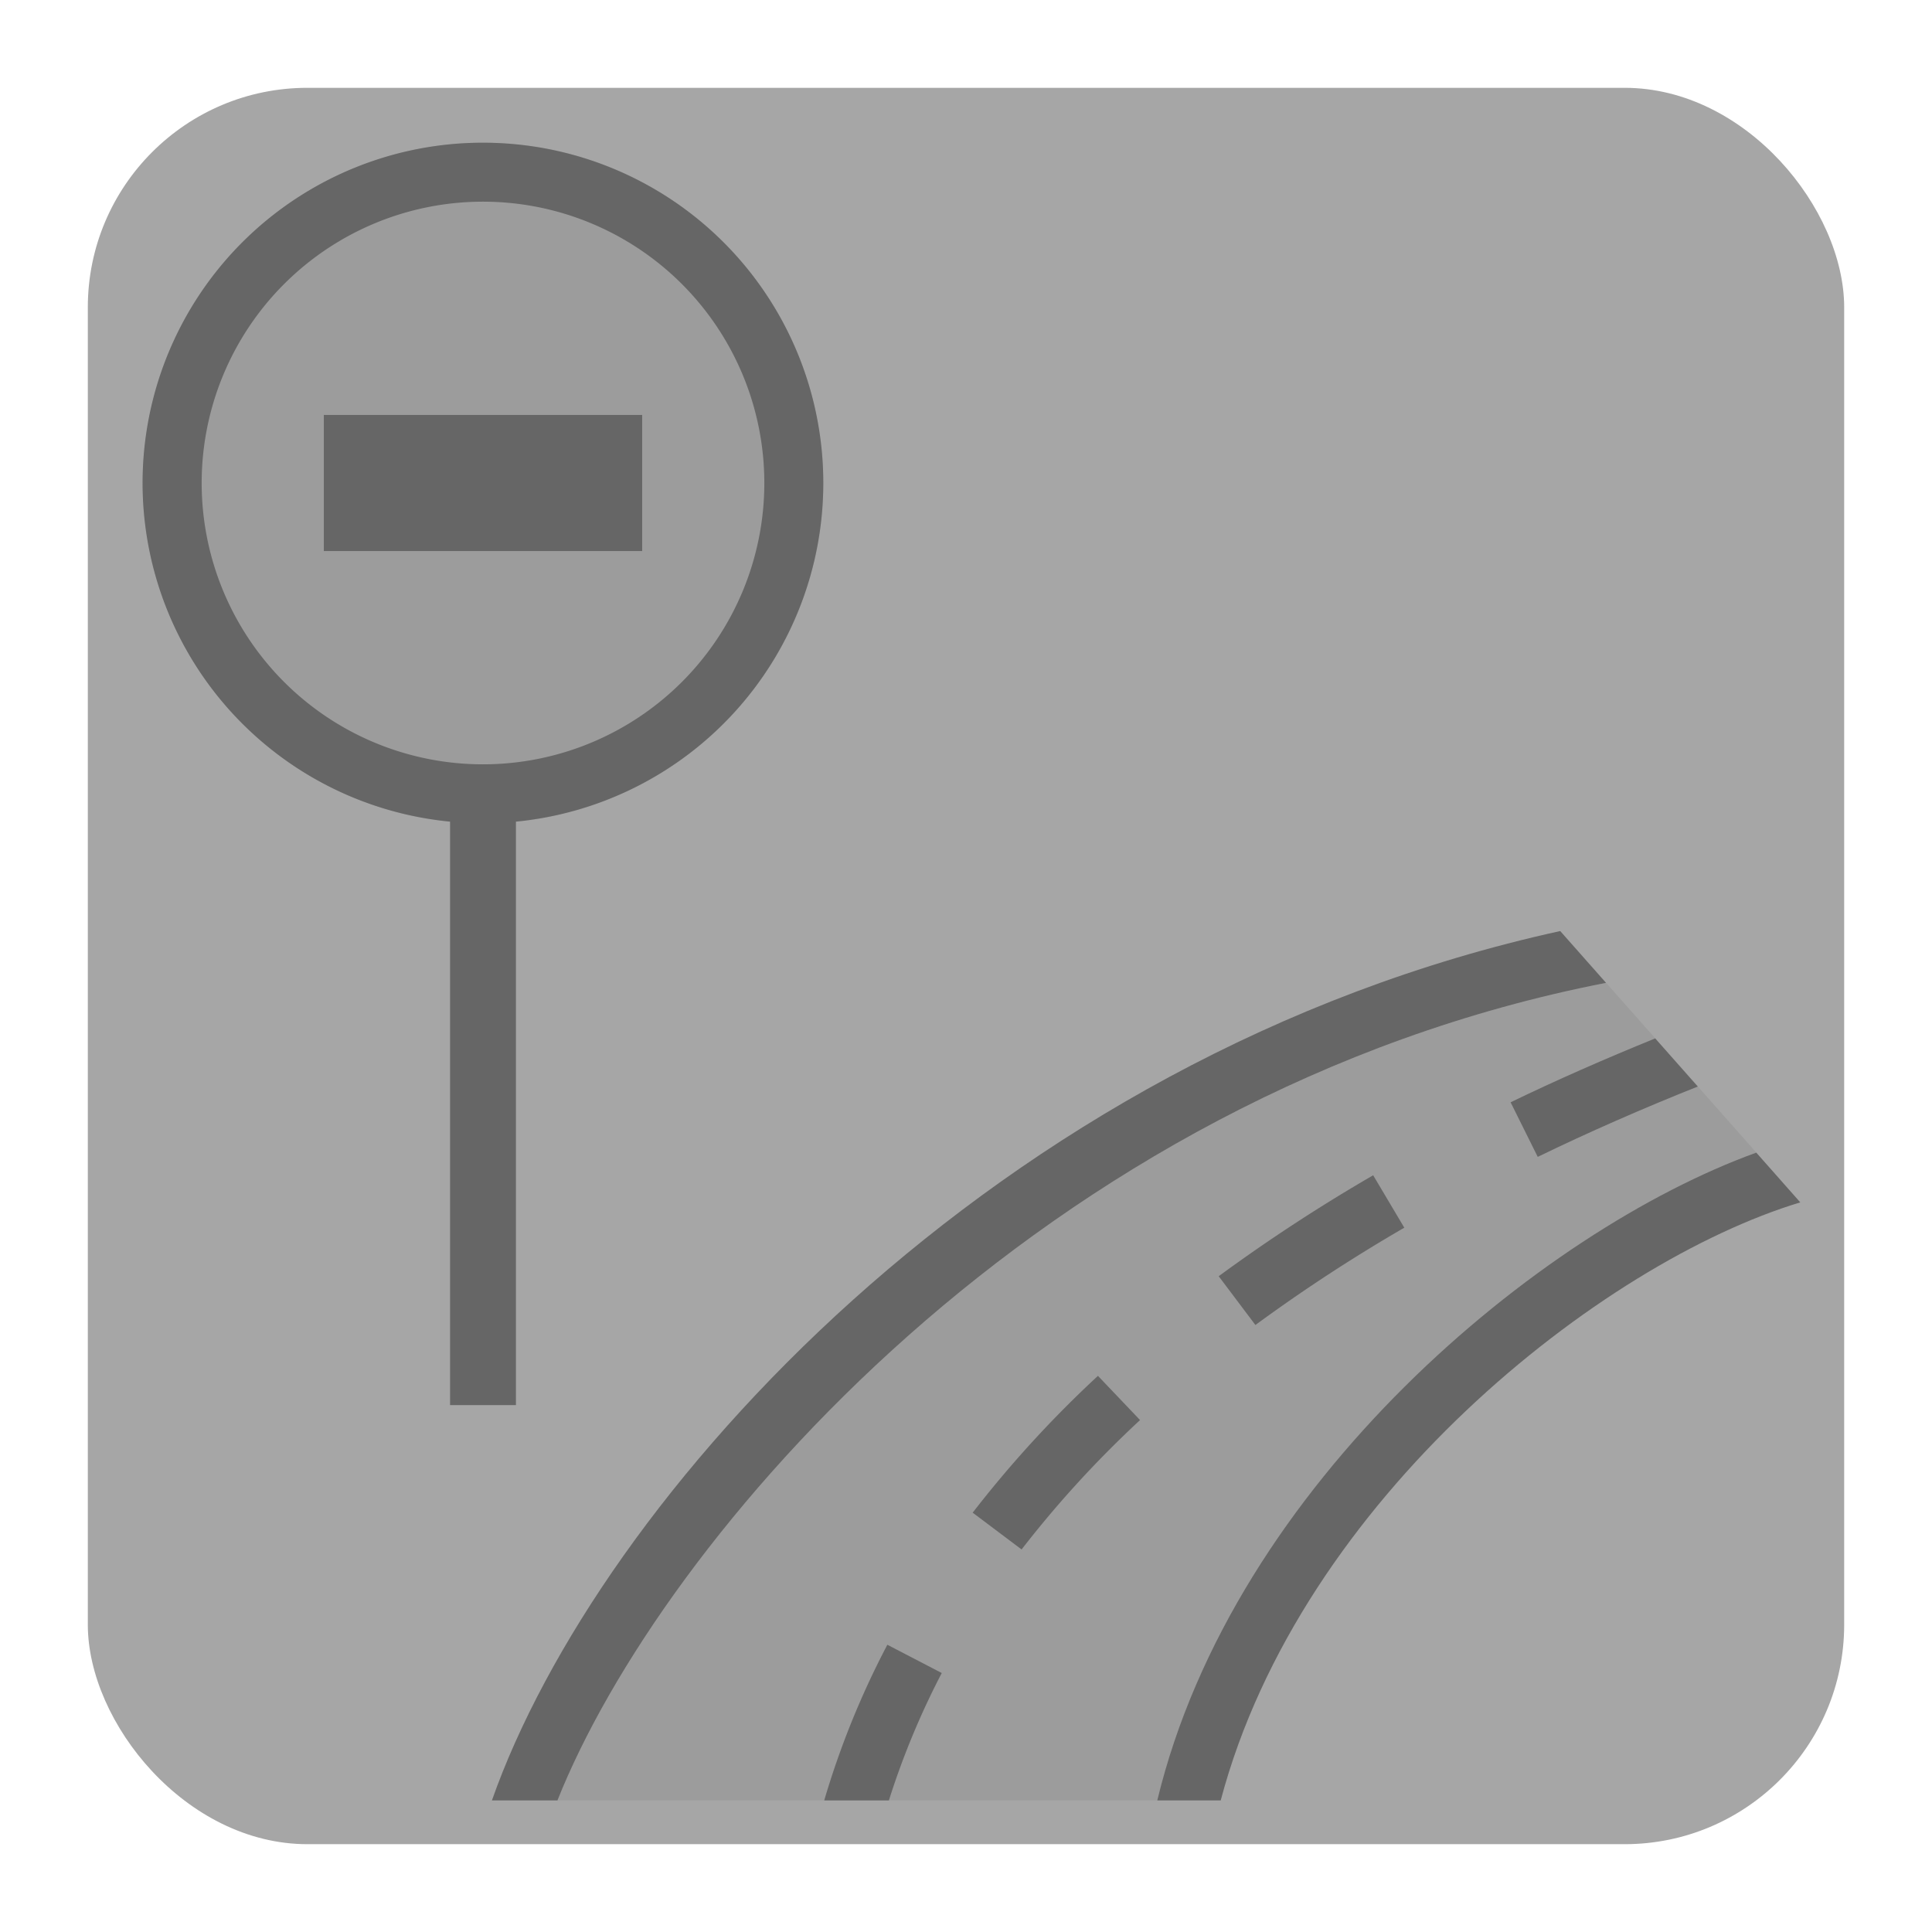 <svg id="Ebene_1" data-name="Ebene 1" xmlns="http://www.w3.org/2000/svg" xmlns:xlink="http://www.w3.org/1999/xlink" viewBox="0 0 44 44"><defs><style>.cls-1{isolation:isolate;opacity:0.35;}.cls-2{fill:url(#Fläche);}.cls-3{fill:url(#Fläche-2);}.cls-4{fill:url(#Unbenannter_Verlauf_28);}.cls-5{fill:url(#Unbenannter_Verlauf_12);}.cls-6{fill:url(#Unbenannter_Verlauf_41);}.cls-7{fill:url(#Unbenannter_Verlauf_41-2);}.cls-8{fill:url(#Unbenannter_Verlauf_41-3);}.cls-9{fill:url(#Unbenannter_Verlauf_41-4);}.cls-10{fill:url(#Unbenannter_Verlauf_41-5);}.cls-11{fill:url(#Unbenannter_Verlauf_41-6);}</style><linearGradient id="Fläche" x1="3.25" y1="11" x2="18.75" y2="11" gradientUnits="userSpaceOnUse"><stop offset="0" stop-color="#666" stop-opacity="0.15"/></linearGradient><linearGradient id="Fläche-2" x1="12.697" y1="31.694" x2="39.998" y2="31.694" xlink:href="#Fläche"/><linearGradient id="Unbenannter_Verlauf_28" x1="7.375" y1="11" x2="14.625" y2="11" gradientUnits="userSpaceOnUse"><stop offset="0" stop-color="#666"/></linearGradient><linearGradient id="Unbenannter_Verlauf_12" x1="3.25" y1="17.625" x2="18.75" y2="17.625" xlink:href="#Unbenannter_Verlauf_28"/><linearGradient id="Unbenannter_Verlauf_41" x1="22.152" y1="33.311" x2="25.964" y2="33.311" xlink:href="#Unbenannter_Verlauf_28"/><linearGradient id="Unbenannter_Verlauf_41-2" x1="27.755" y1="28.471" x2="31.982" y2="28.471" xlink:href="#Unbenannter_Verlauf_28"/><linearGradient id="Unbenannter_Verlauf_41-3" x1="34.403" y1="24.998" x2="38.666" y2="24.998" xlink:href="#Unbenannter_Verlauf_28"/><linearGradient id="Unbenannter_Verlauf_41-4" x1="18.771" y1="39.231" x2="21.448" y2="39.231" xlink:href="#Unbenannter_Verlauf_28"/><linearGradient id="Unbenannter_Verlauf_41-5" x1="26.356" y1="33.627" x2="41" y2="33.627" xlink:href="#Unbenannter_Verlauf_28"/><linearGradient id="Unbenannter_Verlauf_41-6" x1="11.203" y1="31.103" x2="36.577" y2="31.103" xlink:href="#Unbenannter_Verlauf_28"/></defs><rect id="Hintergrund" class="cls-1" x="2" y="2" width="40" height="40" rx="5"/><path class="cls-2" d="M11,3.25a7.75,7.75,0,1,0,.001,0Z"/><path class="cls-3" d="M12.697,41.003c2.357-5.922,11.007-16.116,23.881-18.62l3.421,3.866c-4.916,1.778-11.9,7.527-13.642,14.753Z"/><path class="cls-4" d="M7.375,12.55V9.45h7.25v3.1Z"/><path class="cls-5" d="M18.75,11A7.75,7.75,0,0,0,11,3.25h-.001A7.749,7.749,0,0,0,10.25,18.712V32h1.5V18.712A7.749,7.749,0,0,0,18.75,11Zm-7.75,6.407A6.407,6.407,0,0,1,4.593,11v-0a6.407,6.407,0,1,1,6.407,6.407Z"/><path class="cls-6" d="M22.152,34.45l1.114.838A24.351,24.351,0,0,1,25.964,32.341l-.959-1.007A25.621,25.621,0,0,0,22.152,34.45Z"/><path class="cls-7" d="M28.591,30.176a37.491,37.491,0,0,1,3.391-2.216L31.273,26.766a38.945,38.945,0,0,0-3.518,2.299Z"/><path class="cls-8" d="M35.021,26.347c1.153-.56,2.38-1.098,3.645-1.602l-.97-1.096c-1.138.463-2.247.948-3.293,1.455Z"/><path class="cls-9" d="M18.771,41.003h1.473a18.079,18.079,0,0,1,1.204-2.901l-1.239-.644A19.378,19.378,0,0,0,18.771,41.003Z"/><path class="cls-10" d="M39.998,26.25c-4.916,1.778-11.9,7.527-13.642,14.753h1.445C29.624,34.127,36.481,28.751,41,27.383Z"/><path class="cls-11" d="M36.577,22.384l-1.044-1.18C22.623,24.033,13.61,34.168,11.203,41.003h1.493C15.054,35.082,23.704,24.888,36.577,22.384Z"/></svg>